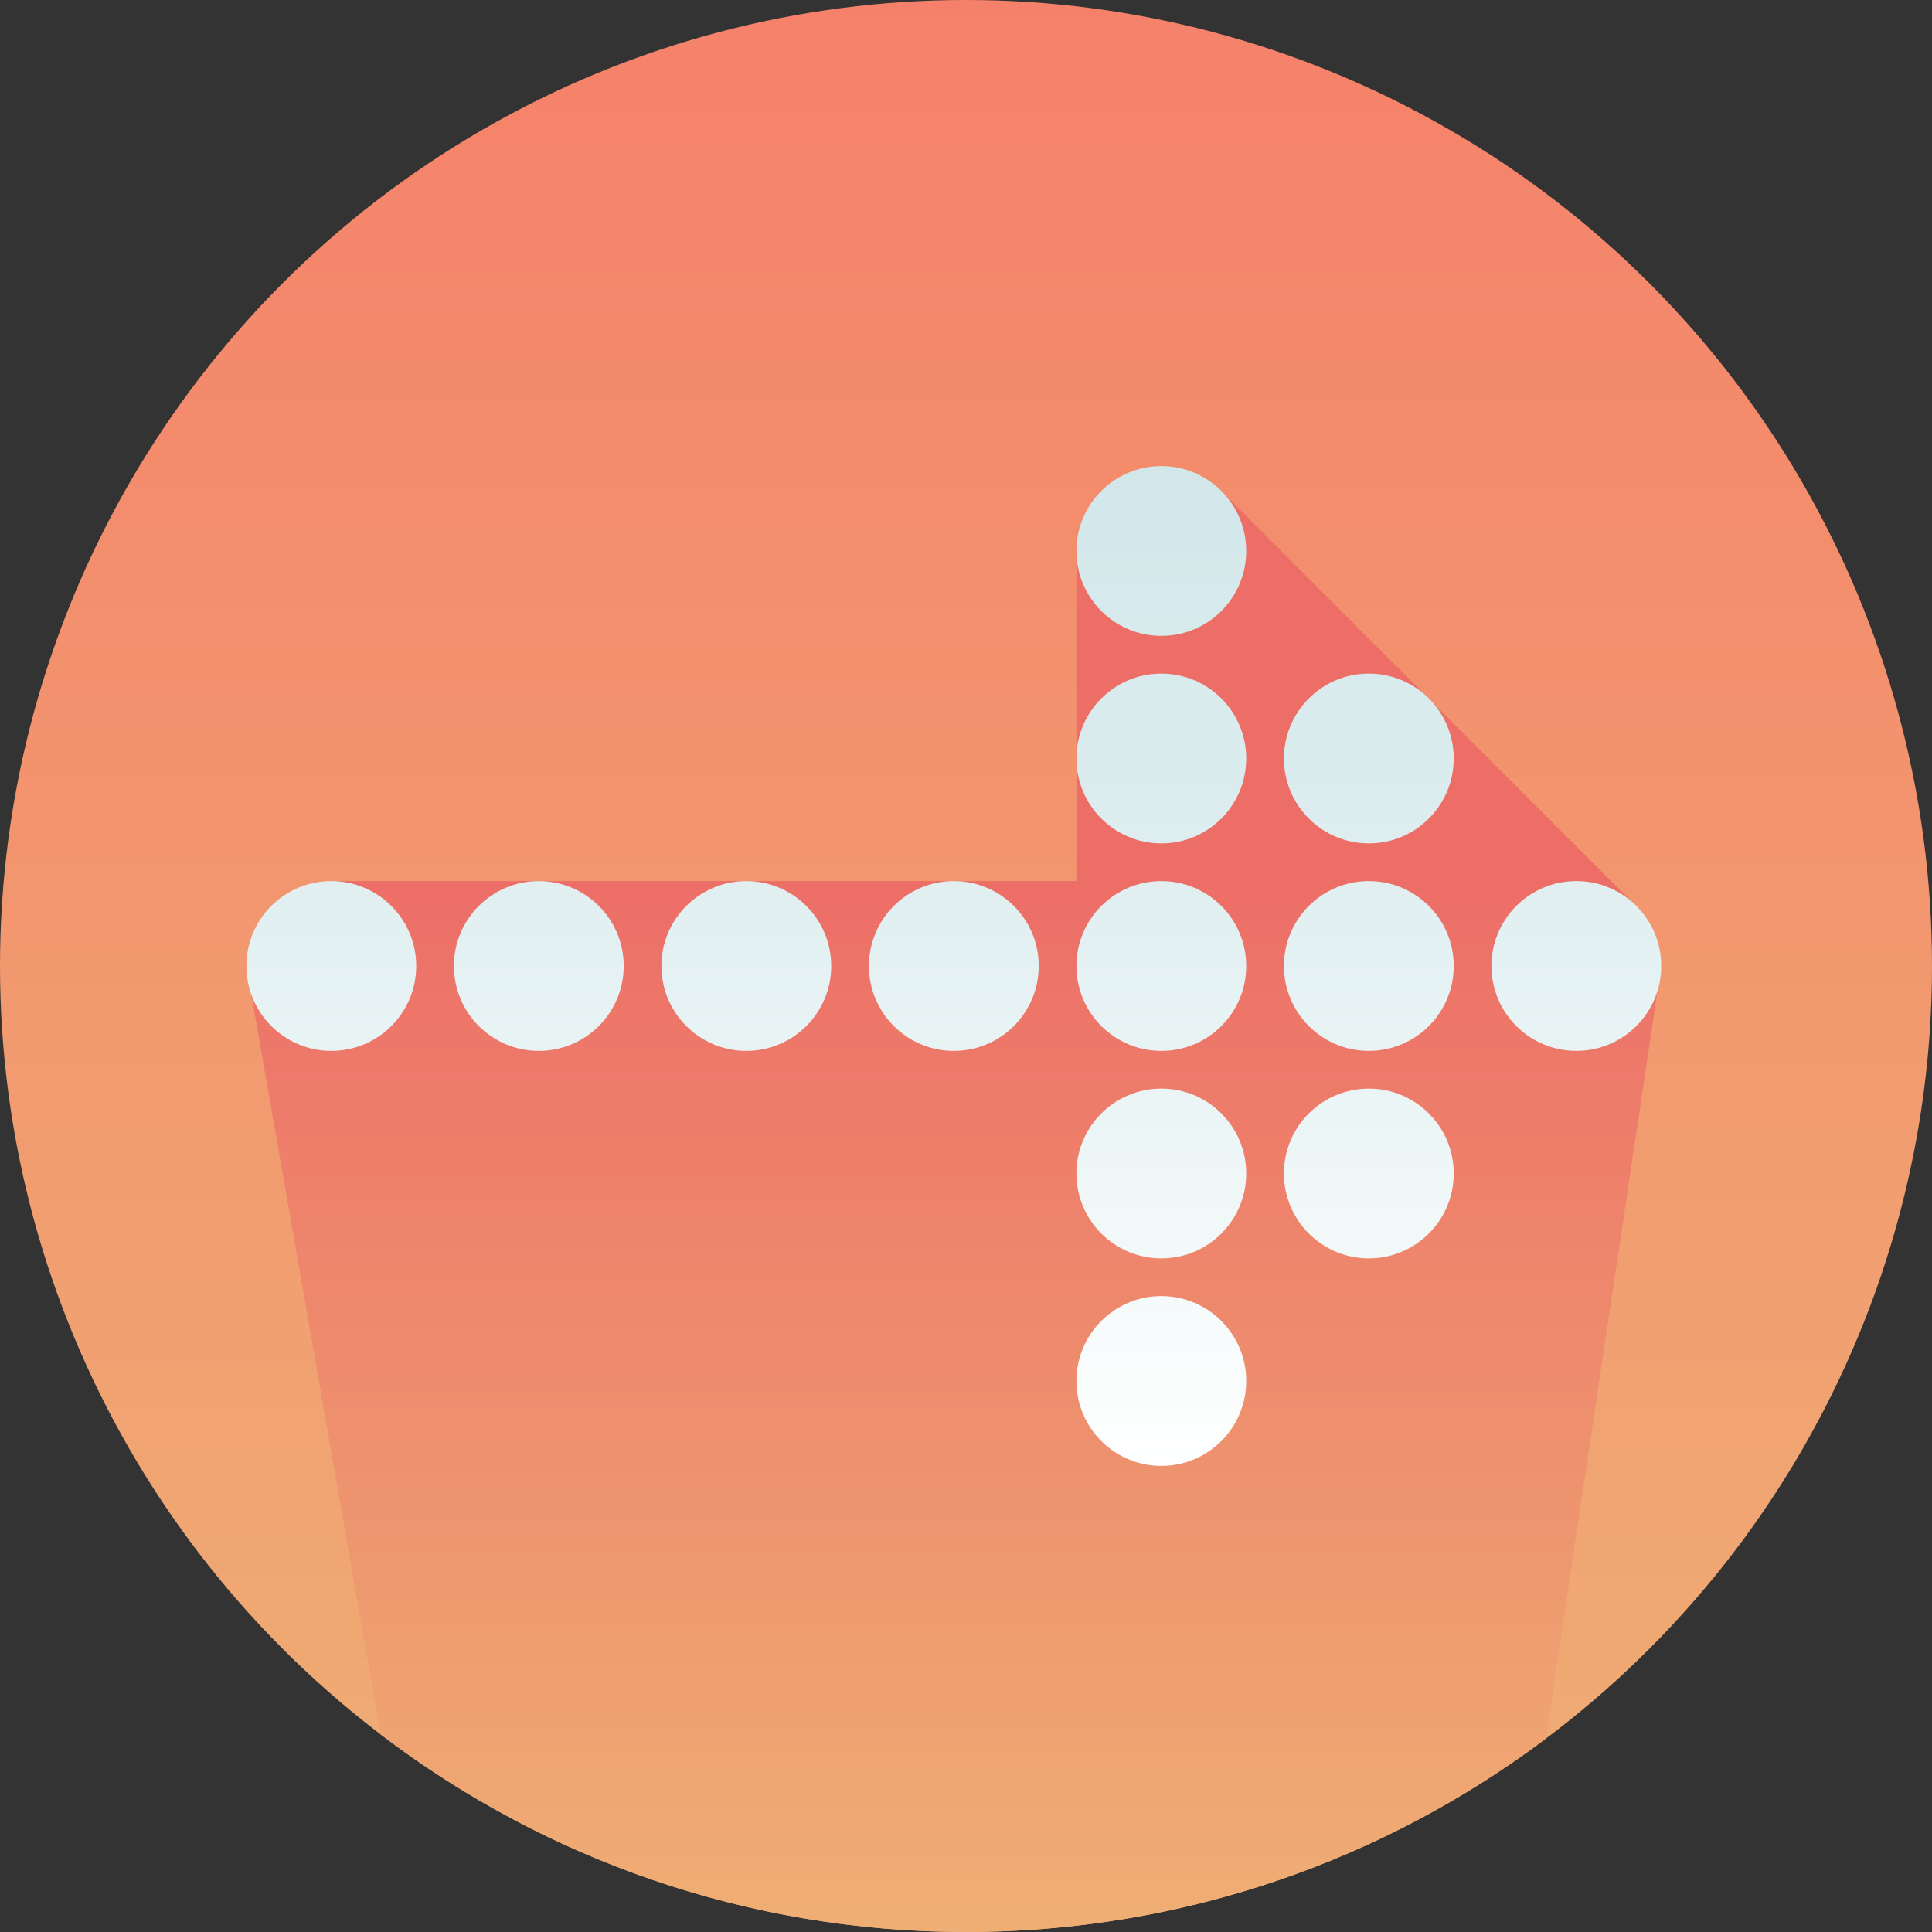 <svg id="Icons" enable-background="new 0 0 512 512" height="512" viewBox="0 0 512 512" width="512" xmlns="http://www.w3.org/2000/svg" xmlns:xlink="http://www.w3.org/1999/xlink"><rect x="0" y="0" width="512" height="512" fill="#333333" stroke="none"/><linearGradient id="SVGID_1_" gradientUnits="userSpaceOnUse" x1="256" x2="256" y1="512" y2="0"><stop offset="0" stop-color="#efaf74"/><stop offset="1" stop-color="#f5816a"/></linearGradient><linearGradient id="SVGID_2_" gradientUnits="userSpaceOnUse" x1="252.773" x2="252.773" y1="512" y2="130.818"><stop offset="0" stop-color="#efaf74"/><stop offset=".741" stop-color="#ed6d67"/></linearGradient><linearGradient id="SVGID_3_" gradientUnits="userSpaceOnUse" x1="252.773" x2="252.773" y1="388.481" y2="123.519"><stop offset="0" stop-color="#fff"/><stop offset=".201" stop-color="#f3f9f9"/><stop offset=".696" stop-color="#dbecee"/><stop offset="1" stop-color="#d2e7ea"/></linearGradient><g><circle cx="256" cy="256" fill="url(#SVGID_1_)" r="256"/><path d="m440.244 256-5.171-14.351-110.724-110.831-39.085 15.201v54.991 32.49h-32.49-54.99-54.99-54.99l-22.5 22.5 35.554 203.627c43.047 32.85 96.81 52.373 155.142 52.373 57.657 0 110.858-19.066 153.653-51.229z" fill="url(#SVGID_2_)"/><path d="m330.263 256c0 12.426-10.074 22.5-22.5 22.5s-22.5-10.074-22.5-22.5 10.074-22.5 22.5-22.5c12.427 0 22.5 10.074 22.5 22.5zm-77.49-22.5c-12.426 0-22.5 10.074-22.5 22.5s10.074 22.5 22.5 22.5 22.5-10.074 22.5-22.5-10.074-22.5-22.5-22.5zm-54.99 0c-12.426 0-22.5 10.074-22.5 22.5s10.074 22.5 22.5 22.5 22.5-10.074 22.5-22.5-10.074-22.5-22.5-22.5zm-54.991 0c-12.426 0-22.5 10.074-22.5 22.5s10.074 22.5 22.5 22.5 22.5-10.074 22.5-22.5-10.073-22.5-22.5-22.5zm-54.99 0c-12.426 0-22.5 10.074-22.5 22.5s10.074 22.5 22.5 22.5 22.5-10.074 22.5-22.5-10.074-22.5-22.5-22.5zm219.961-54.99c-12.426 0-22.5 10.074-22.5 22.5s10.074 22.5 22.5 22.5 22.5-10.074 22.5-22.5-10.073-22.5-22.5-22.5zm54.991 0c-12.426 0-22.5 10.074-22.5 22.5s10.074 22.5 22.5 22.5 22.5-10.074 22.5-22.5-10.074-22.5-22.5-22.5zm-54.991-54.991c-12.426 0-22.5 10.074-22.5 22.5s10.074 22.5 22.5 22.5 22.5-10.074 22.5-22.5-10.073-22.5-22.5-22.5zm0 219.962c-12.426 0-22.5 10.074-22.5 22.5s10.074 22.5 22.5 22.5 22.5-10.074 22.5-22.5c0-12.427-10.073-22.5-22.5-22.5zm54.991-54.991c-12.426 0-22.5 10.074-22.5 22.5s10.074 22.5 22.5 22.5 22.5-10.074 22.5-22.5-10.074-22.5-22.5-22.5zm-54.991 0c-12.426 0-22.5 10.074-22.5 22.5s10.074 22.5 22.5 22.5 22.5-10.074 22.5-22.5-10.073-22.5-22.5-22.5zm54.991-54.99c-12.426 0-22.5 10.074-22.5 22.5s10.074 22.5 22.5 22.5 22.5-10.074 22.5-22.5-10.074-22.5-22.5-22.5zm54.99 0c-12.426 0-22.5 10.074-22.5 22.5s10.074 22.5 22.5 22.5 22.5-10.074 22.5-22.5-10.073-22.5-22.5-22.5z" fill="url(#SVGID_3_)"/></g></svg>